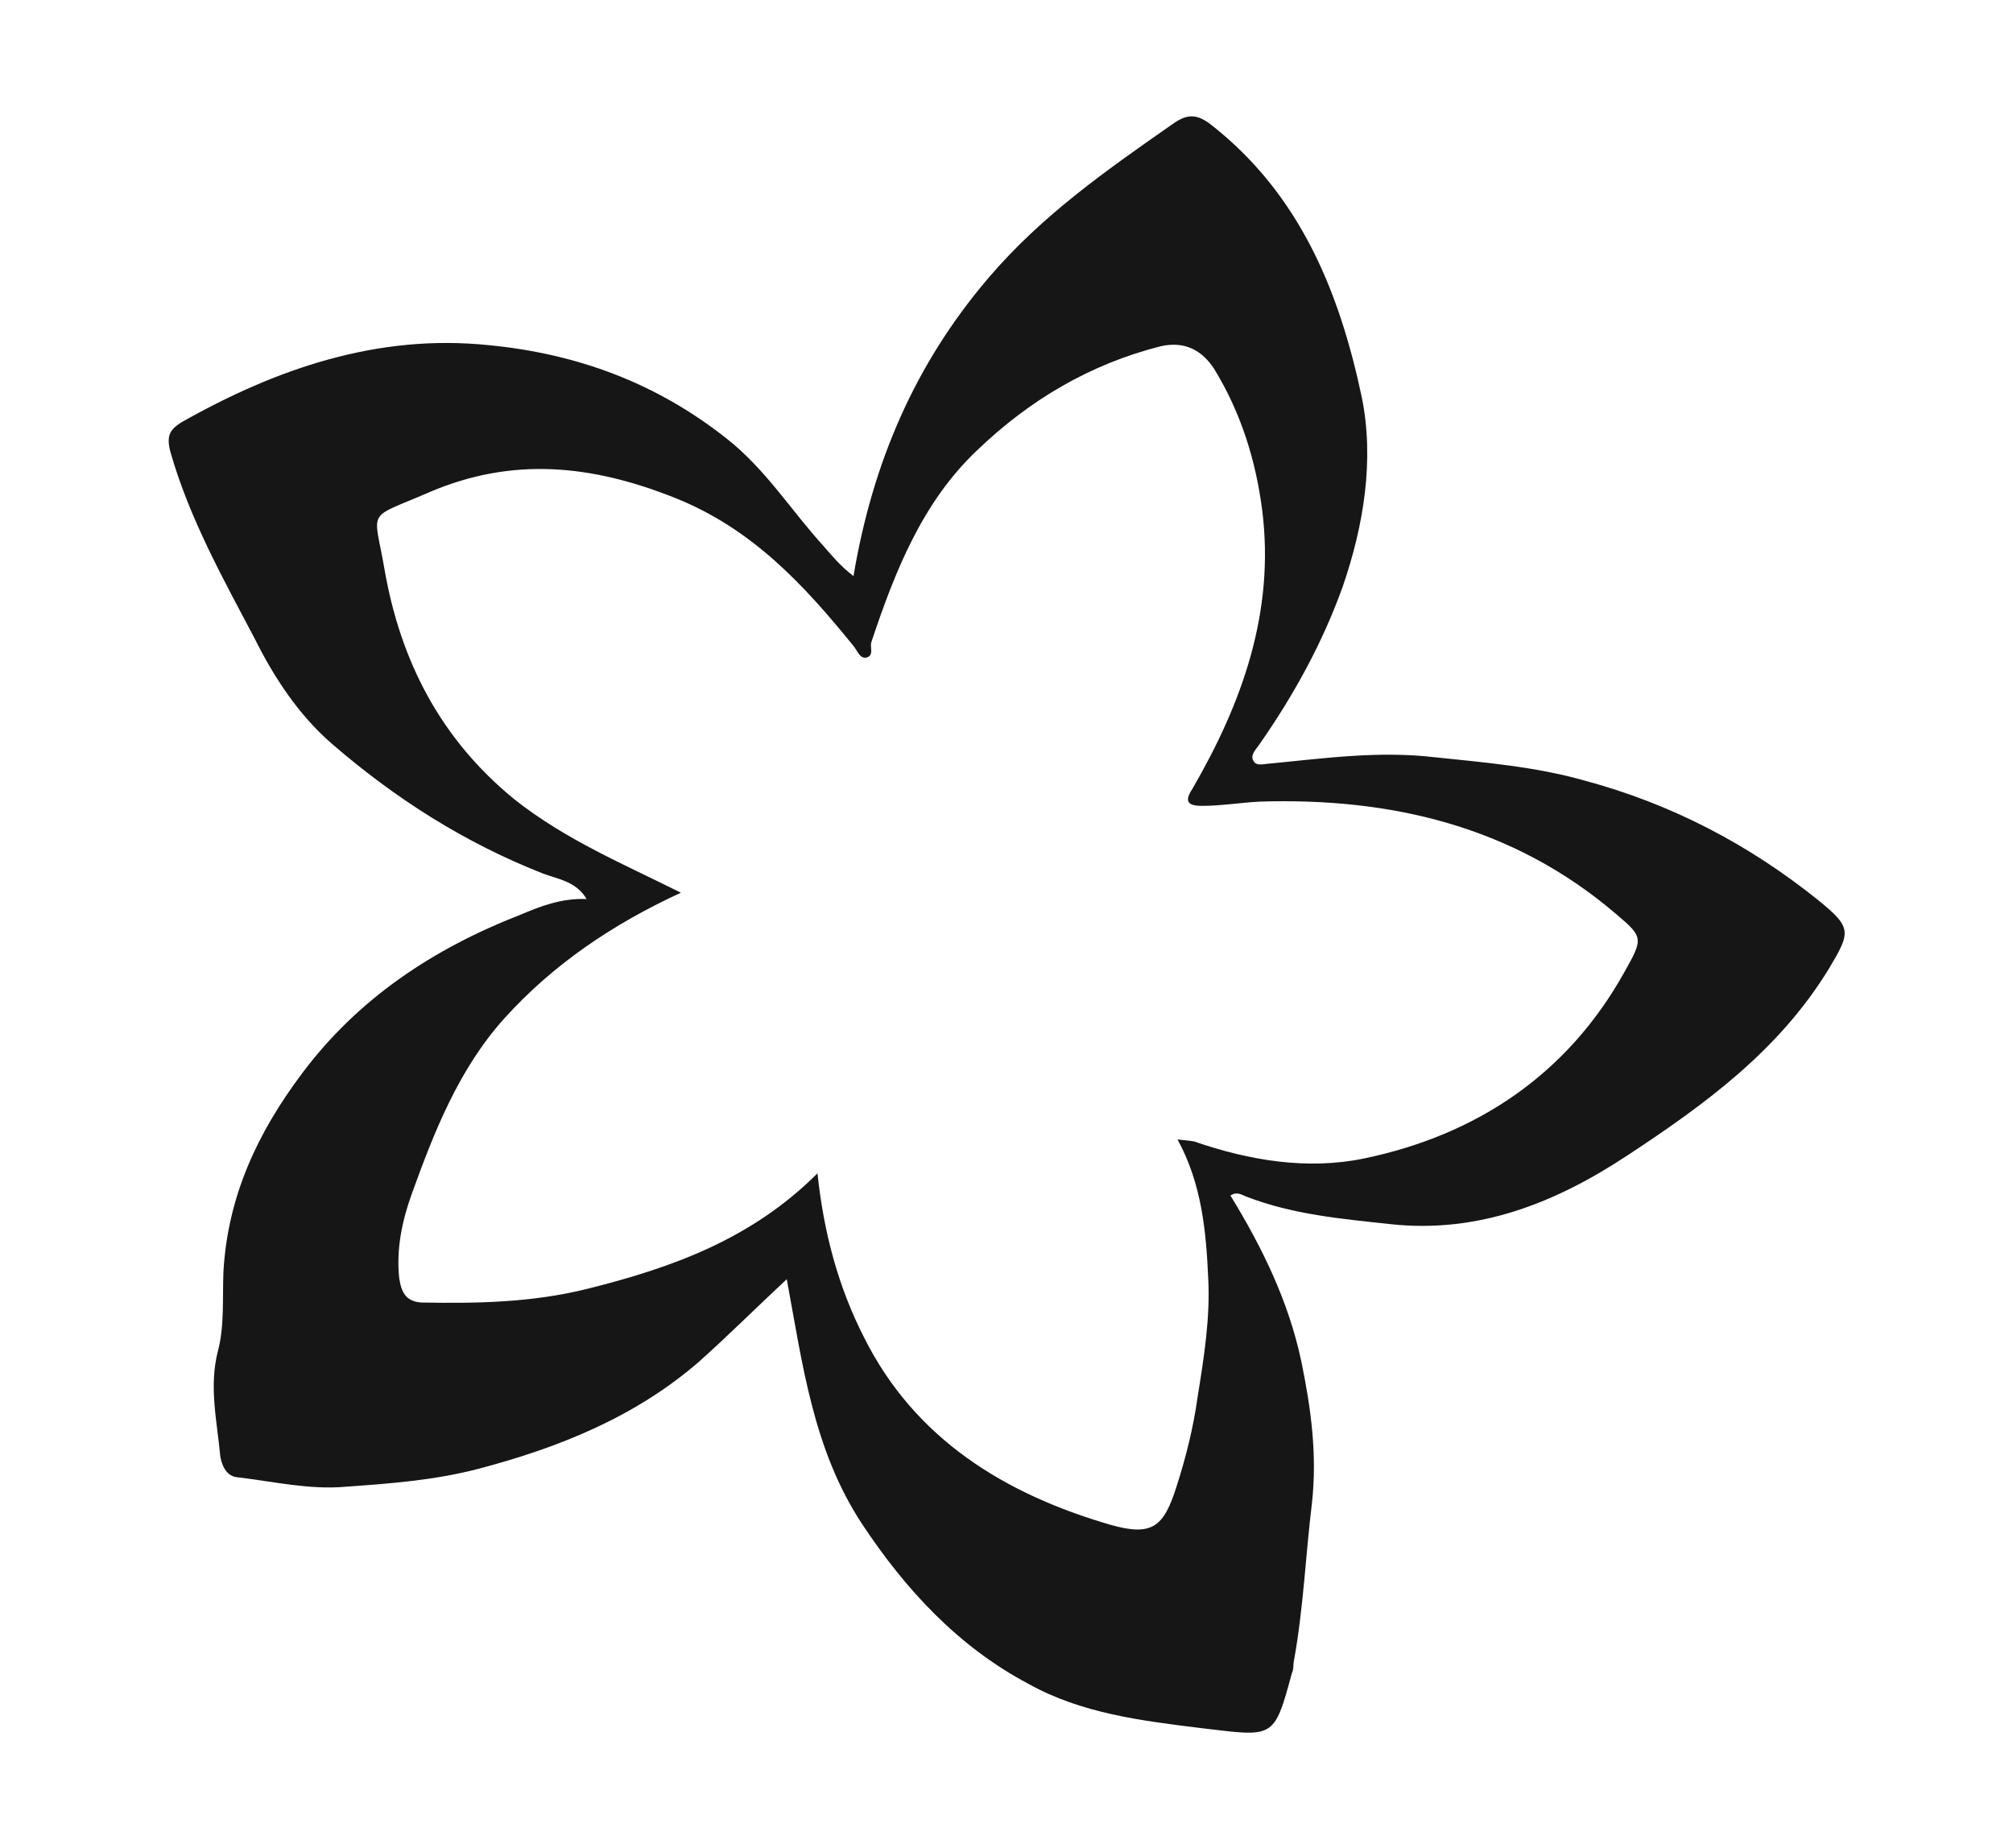 <?xml version="1.0" encoding="utf-8"?>
<!-- Generator: Adobe Illustrator 27.5.0, SVG Export Plug-In . SVG Version: 6.00 Build 0)  -->
<svg version="1.1" id="Layer_1" xmlns="http://www.w3.org/2000/svg" xmlns:xlink="http://www.w3.org/1999/xlink" x="0px" y="0px"
	 width="190.1px" height="174.5px" viewBox="0 0 190.1 174.5" style="enable-background:new 0 0 190.1 174.5;" xml:space="preserve"
	>
<style type="text/css">
	.st0{fill:#161616;}
</style>
<path class="st0" d="M80.6,54.4c1.8-10.7,5.8-20,12.7-28.1c5.1-6,11.3-10.3,17.6-14.7c1.2-0.8,2.1-0.9,3.5,0.2
	c8.4,6.6,12.1,15.8,14.2,25.7c1.2,5.9,0.2,12.1-1.8,17.9c-1.9,5.3-4.6,10.2-7.8,14.8c-0.4,0.6-1,1.1-0.6,1.7
	c0.3,0.5,1.1,0.2,1.6,0.2c5.1-0.5,10.2-1.2,15.4-0.6c4.8,0.5,9.6,0.9,14.2,2.2c8.2,2.2,15.5,6,22.1,11.3c3.2,2.6,3.1,3,1,6.5
	c-4.7,7.7-11.7,12.8-19,17.6c-6.8,4.5-14.1,7.4-22.4,6.5c-4.6-0.5-9.2-0.9-13.6-2.6c-0.5-0.2-0.9-0.5-1.5-0.1c3,4.9,5.5,10,6.7,15.7
	c0.9,4.4,1.5,8.7,1,13.3c-0.6,4.9-0.8,9.9-1.7,14.9c-0.1,0.4,0,0.8-0.2,1.2c-1.7,6.3-1.7,6-8.5,5.2c-5.7-0.7-11.4-1.4-16.4-4.2
	c-6.6-3.5-11.6-8.9-15.7-15.1c-4.6-7-5.6-15-7.1-23.1c-2.8,2.6-5.5,5.3-8.3,7.8c-6,5.2-13.2,8.1-20.8,10.1
	c-4.2,1.1-8.4,1.4-12.6,1.7c-3.4,0.3-6.8-0.5-10.2-0.9c-1.1-0.1-1.5-1.3-1.6-2c-0.3-3.3-1.1-6.6-0.2-10c0.6-2.3,0.4-4.9,0.5-7.4
	c0.4-7.1,3.2-13.1,7.4-18.7c5.3-7.1,12.4-11.8,20.6-15c1.9-0.8,3.9-1.6,6.3-1.5c-1-1.7-2.8-1.9-4.1-2.4c-7.4-2.9-14-7.1-20-12.3
	c-3.1-2.7-5.4-6.2-7.2-9.8c-3-5.7-6.2-11.4-8-17.7c-0.4-1.5-0.1-2.1,1-2.8c9-5.1,18.6-8.4,29.1-7.3c8.2,0.8,15.7,3.5,22.4,8.8
	c3.7,2.9,6.1,6.8,9.2,10.2C78.6,52.5,79.3,53.4,80.6,54.4z M64.3,84.3c-6.5,3-12.1,6.8-16.7,11.9c-4.3,4.8-6.6,10.7-8.7,16.5
	c-0.9,2.5-1.5,5.2-1.2,8c0.2,1.3,0.6,2.2,2.1,2.3c5.3,0.1,10.5,0,15.7-1.3c8-2,15.5-4.7,21.7-10.9c0.6,5.7,2,10.8,4.4,15.5
	c4.8,9.6,13.3,14.8,23.3,17.7c3.9,1.1,5,0.2,6.2-3.6c0.9-2.8,1.6-5.6,2-8.5c0.6-3.7,1.2-7.5,1-11.2c-0.2-4.4-0.6-8.9-2.9-13.1
	c0.8,0.1,1.1,0.1,1.6,0.2c5.2,1.8,10.7,2.7,16,1.6c10.6-2.2,19.2-7.9,24.6-17.6c1.8-3.2,1.8-3.3-0.8-5.5c-9.7-8.3-21.3-11-33.7-10.6
	c-1.8,0.1-3.6,0.4-5.4,0.4c-1.3,0-1.7-0.4-0.9-1.6c4.7-8.1,7.8-16.7,6.6-26.3c-0.6-4.7-2-9.2-4.5-13.3c-1.2-1.9-2.9-2.7-5.1-2.2
	c-6.7,1.7-12.4,5.1-17.3,9.8c-5.2,4.9-7.8,11.5-10,18.1c-0.2,0.5,0.3,1.3-0.5,1.5c-0.6,0.1-0.8-0.6-1.2-1.1
	C75.9,55.2,71,49.9,63.7,47c-7.8-3.1-15.3-3.9-23.2-0.5c-6,2.6-5.2,1.4-4.2,7.2c1.5,8.7,5.3,16.1,12.3,21.8
	C53.4,79.3,58.9,81.6,64.3,84.3z"/>
</svg>
